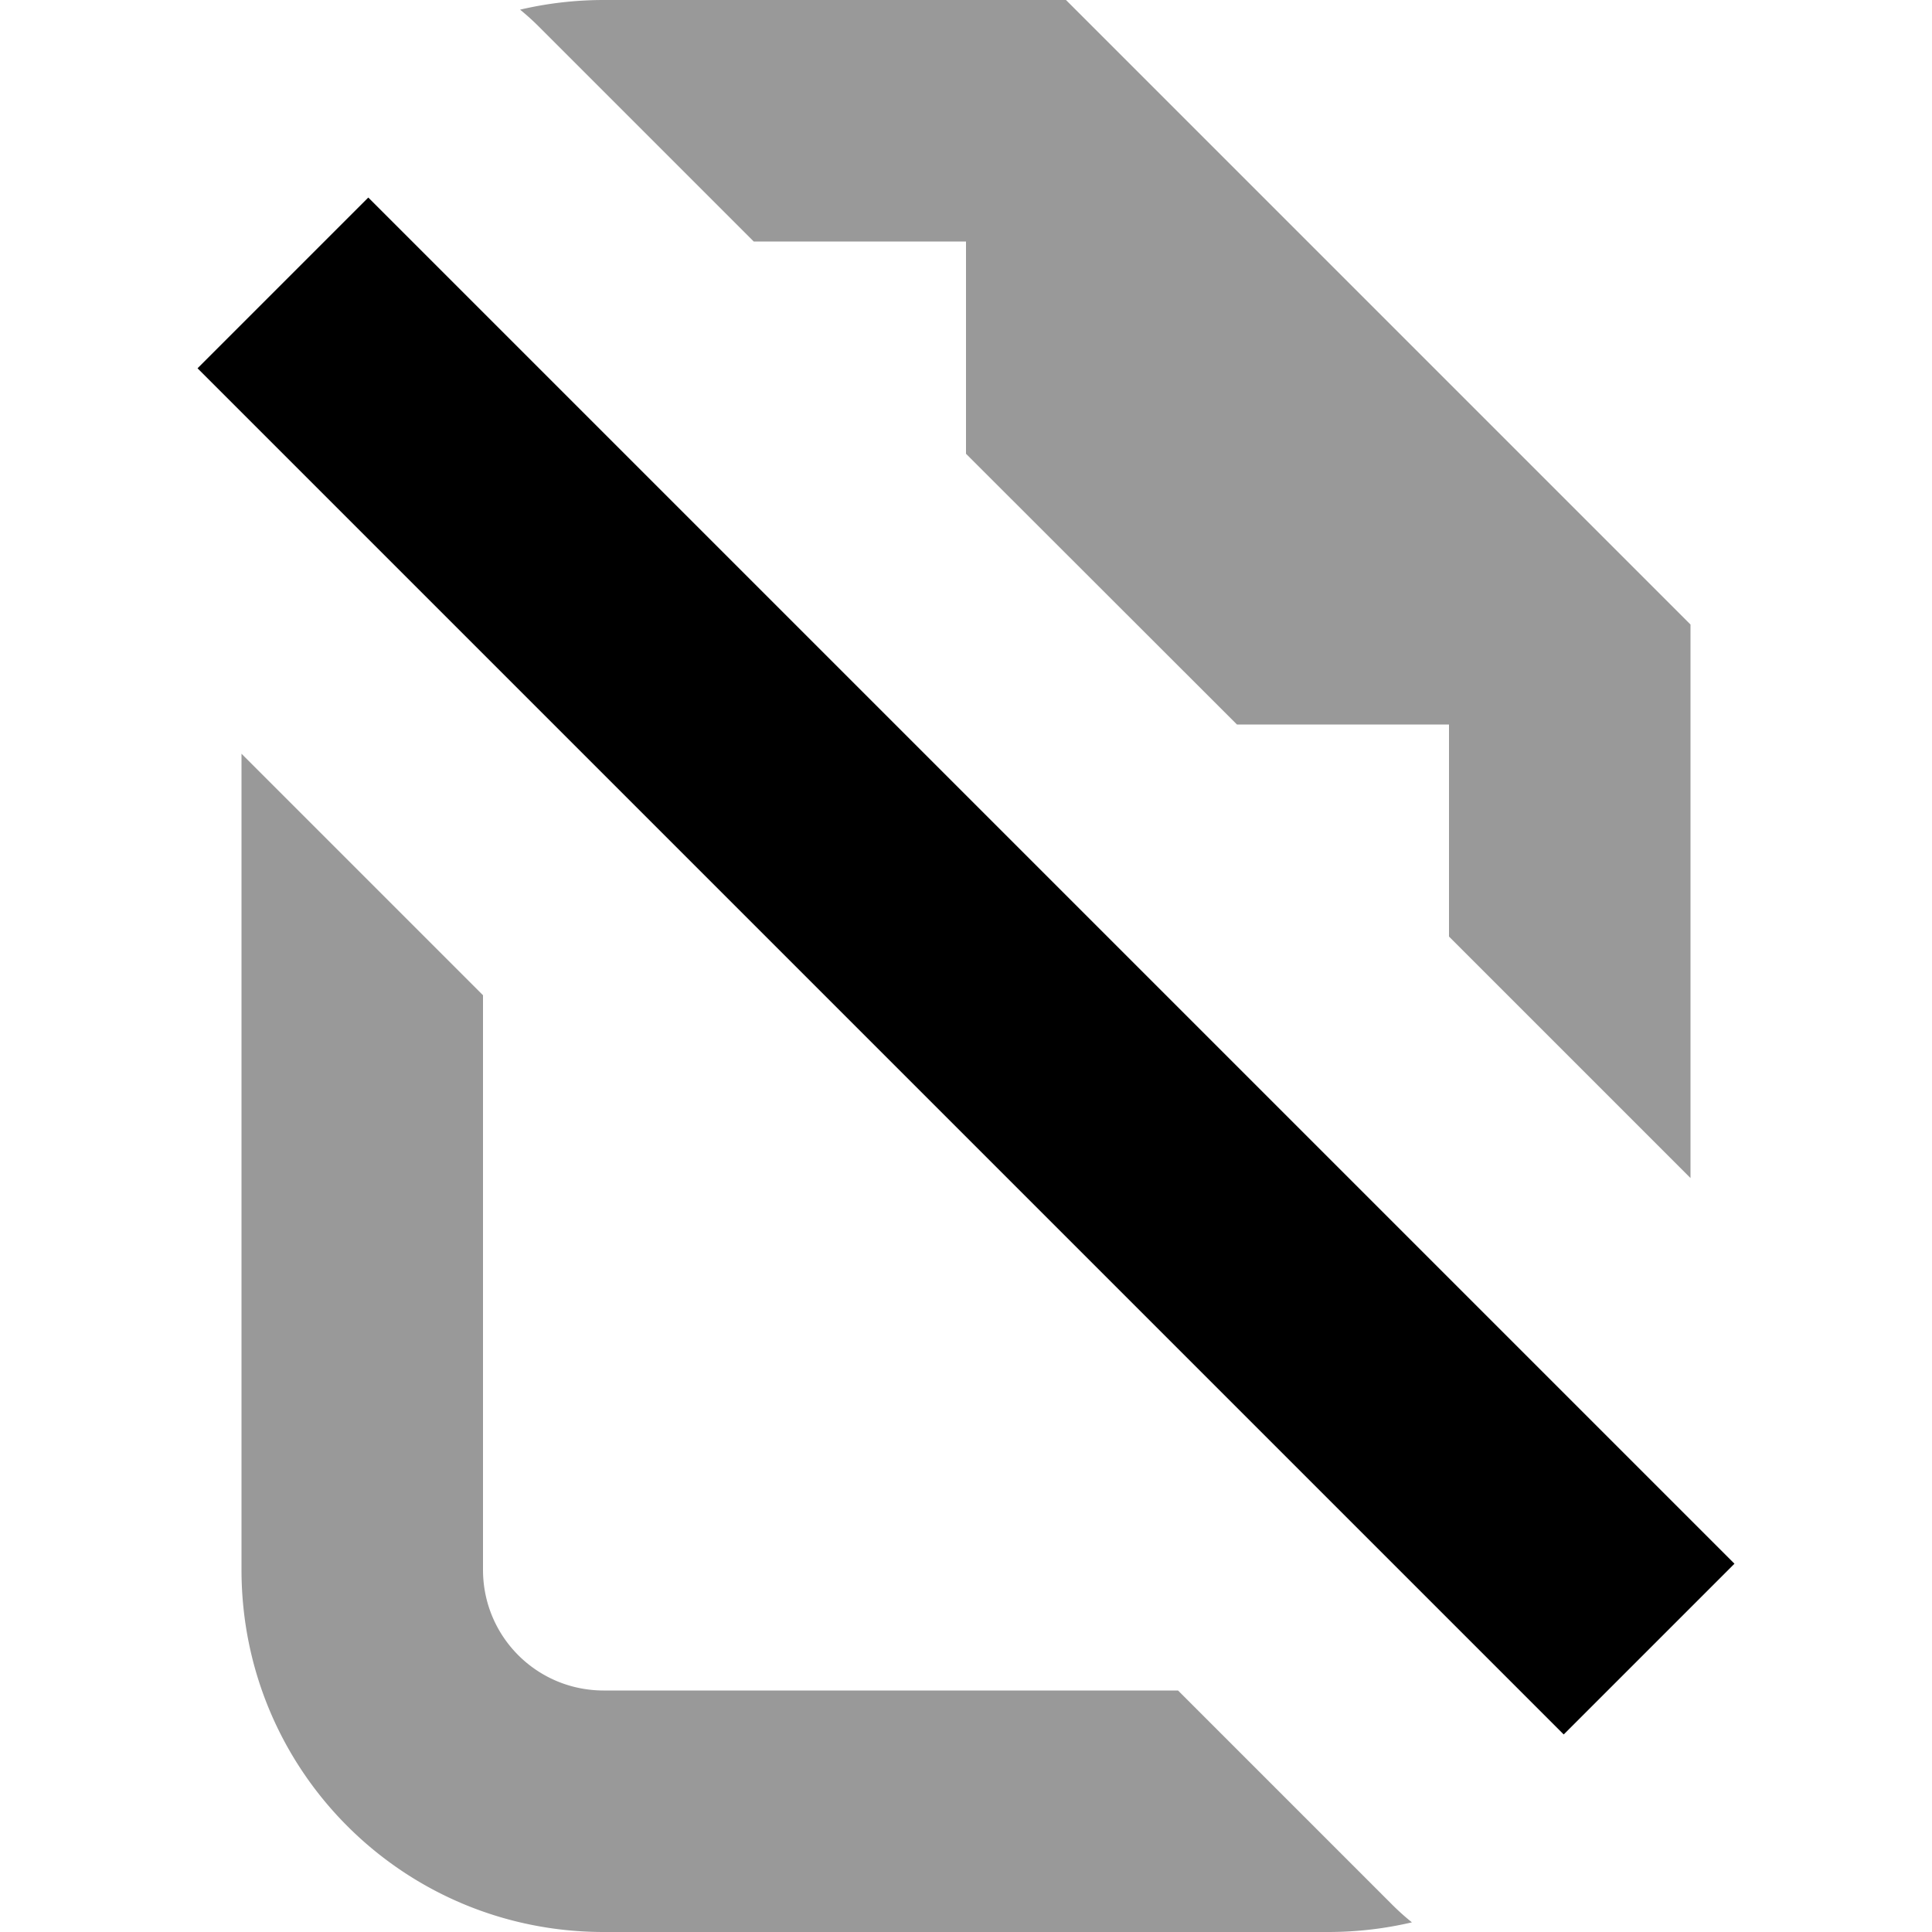 <svg xmlns="http://www.w3.org/2000/svg" width="16" height="16" viewBox="0 0 16 16" fill="#000000">
	<path
		d="m5 0c-0.239 0-0.471 0.028-0.693 0.08a2 2 0 0 1 0.158 0.143l1.777 1.777h1.758v1.758l2.244 2.242h1.756v1.756l2 2v-4.584l-5.172-5.172h-3.828zm-3 6.242v6.758c0 1.662 1.338 3 3 3h6c0.239 0 0.471-0.028 0.693-0.08a2 2 0 0 1-0.158-0.141l-1.779-1.779h-4.756c-0.554 0-1-0.446-1-1v-4.758l-2-2z"
		opacity=".4"
	/>
	<path d="m3.05 1.636 11.314 11.314-1.414 1.414-11.314-11.314z" />
</svg>
